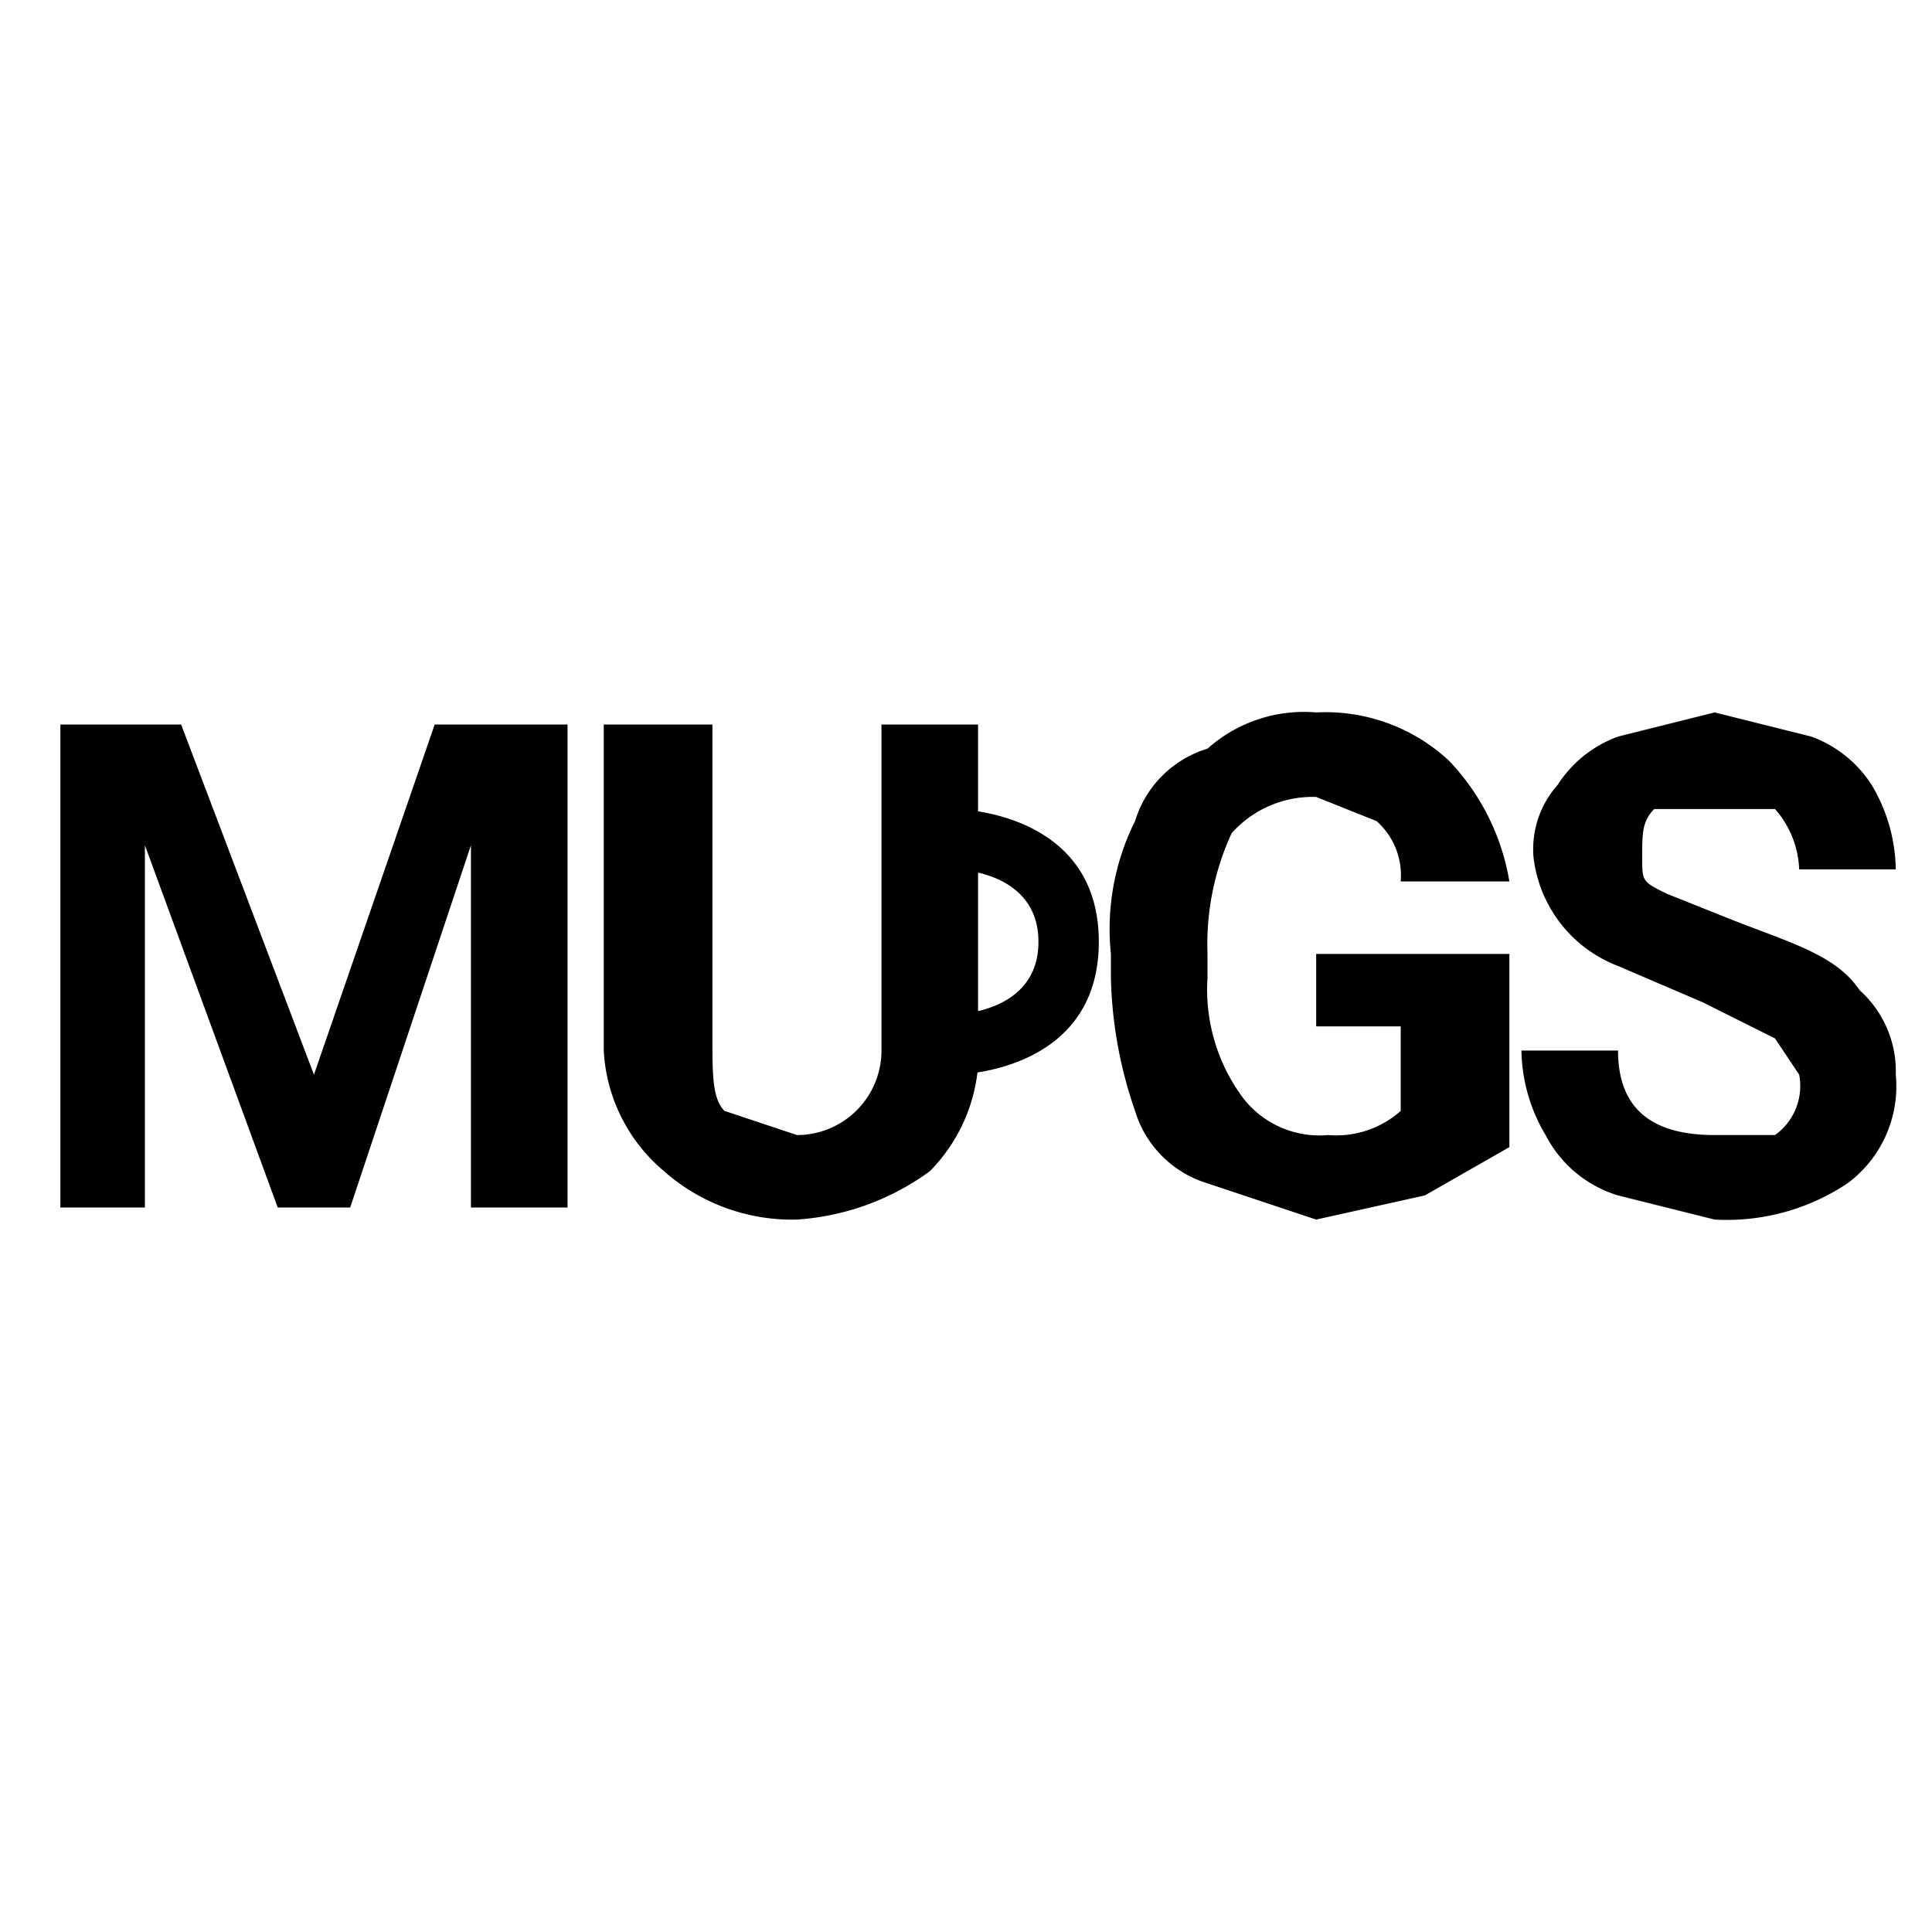 <svg xmlns="http://www.w3.org/2000/svg" width="16" height="16" viewBox="0 0 16 16"><path d="M1.5 6l1.1 2.9 1-2.9h1.1v4h-.8V7l-1 3h-.6L1.2 7v3H.5V6zm6.6 0v2.6a1.4 1.4 0 0 1-.4 1.1 2.1 2.1 0 0 1-1.1.4 1.6 1.6 0 0 1-1.1-.4 1.4 1.4 0 0 1-.5-1V6h.9v2.6c0 .3 0 .5.1.6l.6.2a.7.7 0 0 0 .7-.7V6zm4.4 3.5l-.7.4-.9.2-.9-.3a.9.9 0 0 1-.6-.6 3.6 3.6 0 0 1-.2-1.1v-.2a2 2 0 0 1 .2-1.1.9.9 0 0 1 .6-.6 1.2 1.2 0 0 1 .9-.3 1.5 1.5 0 0 1 1.1.4 1.9 1.9 0 0 1 .5 1h-.9a.6.6 0 0 0-.2-.5l-.5-.2a.9.9 0 0 0-.7.3 2.2 2.2 0 0 0-.2 1v.2a1.5 1.5 0 0 0 .3 1 .8.8 0 0 0 .7.3.8.8 0 0 0 .6-.2v-.7h-.7v-.6h1.6zm2.4-.6l-.2-.3-.6-.3-.7-.3a1.1 1.1 0 0 1-.7-.9.8.8 0 0 1 .2-.6 1 1 0 0 1 .5-.4l.8-.2.8.2a1 1 0 0 1 .5.4 1.4 1.4 0 0 1 .2.7h-.8a.8.8 0 0 0-.2-.5h-1c-.1.1-.1.2-.1.4s0 .2.2.3l.5.2c.5.2.9.3 1.1.6a.9.9 0 0 1 .3.7 1 1 0 0 1-.4.9 1.8 1.8 0 0 1-1.1.3l-.8-.2a1 1 0 0 1-.6-.5 1.4 1.4 0 0 1-.2-.7h.8c0 .5.3.7.8.7h.5a.5.5 0 0 0 .2-.5z"/><path d="M7.9 7.2s.7 0 .7.6-.7.6-.7.6v.5s1.2 0 1.2-1.1-1.2-1.1-1.2-1.1z"/></svg>